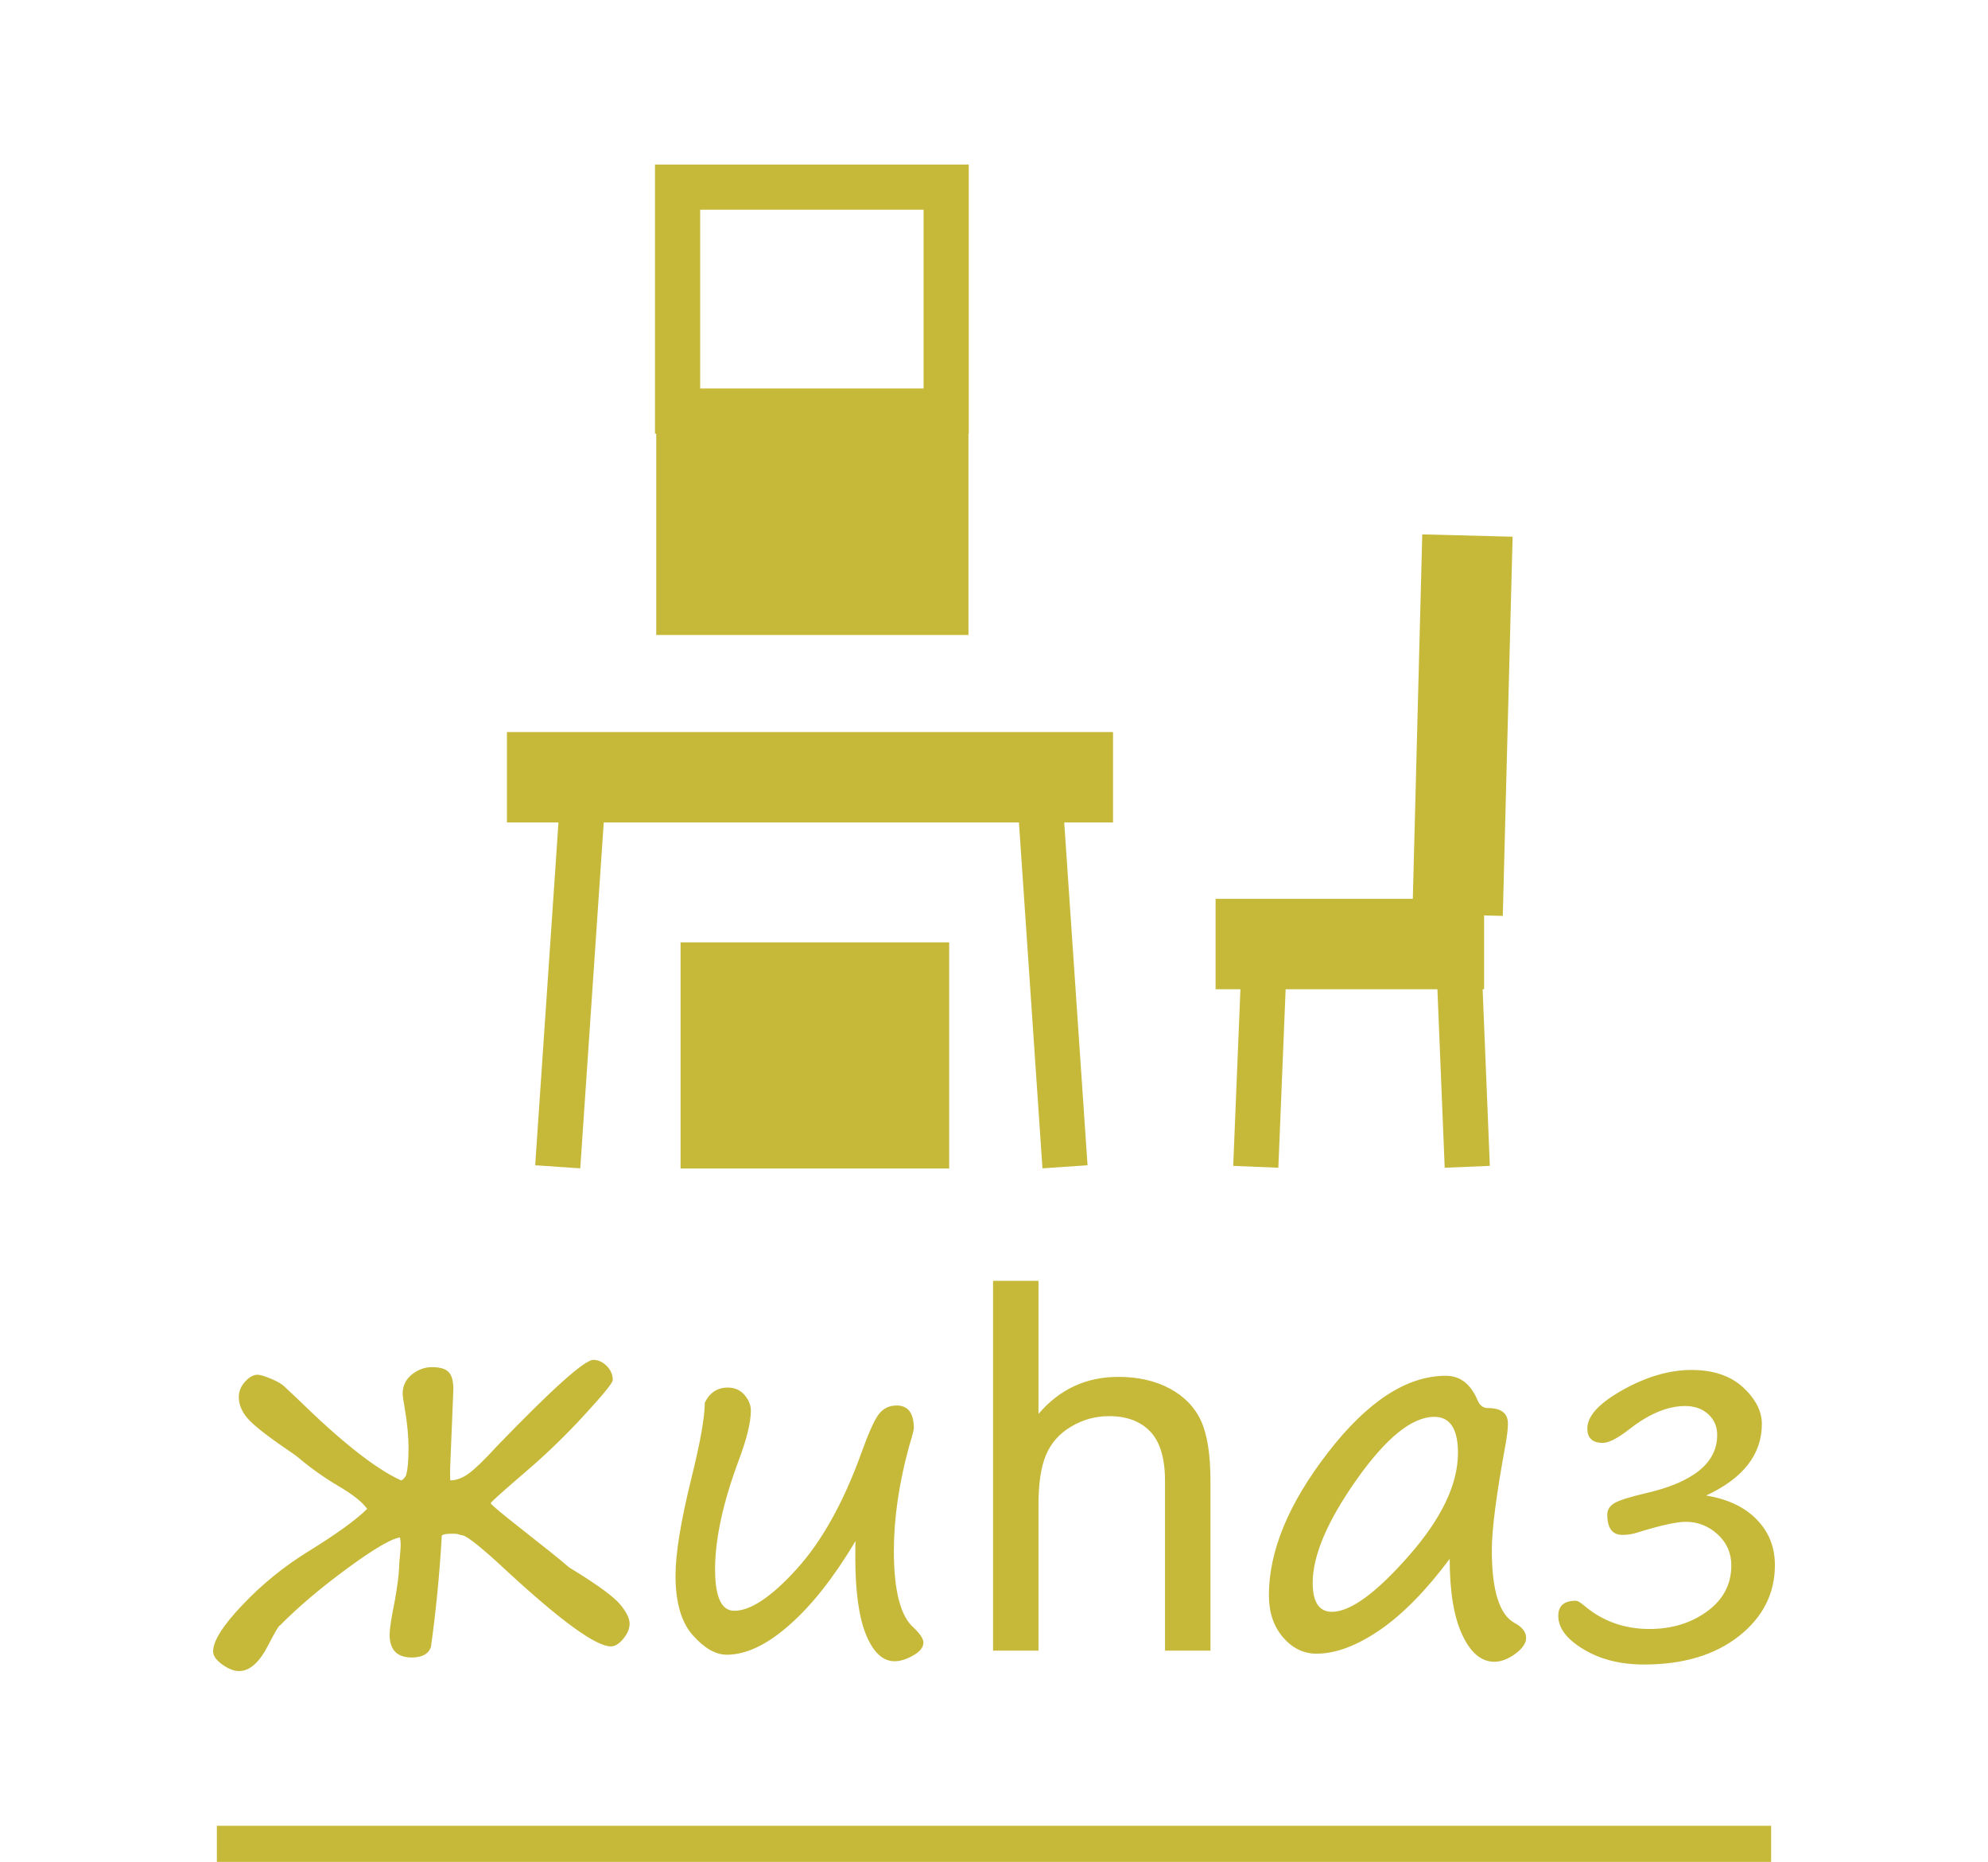<?xml version="1.0" encoding="UTF-8"?>
<!DOCTYPE svg PUBLIC "-//W3C//DTD SVG 1.1//EN" "http://www.w3.org/Graphics/SVG/1.1/DTD/svg11.dtd">
<!-- Creator: CorelDRAW 2020 -->
<svg xmlns="http://www.w3.org/2000/svg" xml:space="preserve" width="11mm" height="10.3mm" version="1.1" style="shape-rendering:geometricPrecision; text-rendering:geometricPrecision; image-rendering:optimizeQuality; fill-rule:evenodd; clip-rule:evenodd"
viewBox="0 0 743.27 695.97"
 xmlns:xlink="http://www.w3.org/1999/xlink"
 xmlns:xodm="http://www.corel.com/coreldraw/odm/2003">
 <defs>
  <style type="text/css">
   <![CDATA[
    .str1 {stroke:#C6B93A;stroke-width:33.79;stroke-miterlimit:22.926}
    .str2 {stroke:#C6B93A;stroke-width:16.89;stroke-miterlimit:22.926}
    .str0 {stroke:#C6B93A;stroke-width:13.51;stroke-miterlimit:22.926}
    .fil0 {fill:none}
    .fil1 {fill:#C6B93A}
    .fil2 {fill:#C6B93A;fill-rule:nonzero}
   ]]>
  </style>
 </defs>
 <g id="Layer_x0020_1">
  <g id="_1232617360">
   <polygon class="fil0" points="-0,0 743.27,0 743.27,689.21 -0,689.21 "/>
   <line class="fil0 str0" x1="81.08" y1="689.21" x2="662.19" y2= "689.21" />
   <g>
    <line class="fil0 str1" x1="189.53" y1="290.53" x2="416.14" y2= "290.53" />
    <line class="fil0 str2" x1="388.54" y1="294.4" x2="398.18" y2= "436.14" />
    <line class="fil0 str1" x1="454.48" y1="352.87" x2="554.87" y2= "352.87" />
    <line class="fil0 str2" x1="473.18" y1="346.26" x2="469.51" y2= "436.14" />
    <line class="fil0 str2" x1="544.91" y1="346.26" x2="548.58" y2= "436.14" />
    <line class="fil0 str1" x1="548.64" y1="200.18" x2="544.97" y2= "341.92" />
    <polygon class="fil0 str2" points="253.33,69.95 353.76,69.95 353.76,153.65 253.33,153.65 "/>
    <polygon class="fil1" points="254.45,352.24 354.88,352.24 354.88,436.77 254.45,436.77 "/>
    <polygon class="fil1" points="245.36,153.65 362.09,153.65 362.09,237.35 245.36,237.35 "/>
    <line class="fil0 str2" x1="218.15" y1="294.4" x2="208.52" y2= "436.14" />
   </g>
   <path class="fil2" d="M165.17 574.1c-0.8,14.13 -2.16,27.99 -4.05,41.58 -0.93,2.57 -3.32,3.87 -7.14,3.87 -5.54,0 -8.3,-2.84 -8.3,-8.5 0,-2.32 0.68,-6.66 1.99,-13 0.94,-5.53 1.42,-9.26 1.49,-11.26 0.06,-1.96 0.22,-4.15 0.48,-6.5 0.25,-2.34 0.22,-4.21 -0.1,-5.6 -3.18,0.42 -9.74,4.25 -19.6,11.49 -9.88,7.24 -18.35,14.39 -25.36,21.49l0 -0.09c-0.45,0.26 -1.83,2.61 -4.15,7.08 -3.34,6.66 -7.01,9.97 -11.04,9.97 -1.9,0 -3.99,-0.8 -6.28,-2.45 -2.28,-1.64 -3.44,-3.24 -3.44,-4.89 0,-3.9 3.67,-9.72 11.01,-17.41 7.3,-7.7 15.42,-14.29 24.26,-19.76 10.81,-6.67 18.24,-12.03 22.33,-16.12 -1.8,-2.58 -5.38,-5.38 -10.65,-8.47 -5.34,-3.16 -10.3,-6.66 -14.9,-10.55 -0.61,-0.51 -1.39,-1.09 -2.26,-1.7 -8.11,-5.47 -13.48,-9.56 -16.15,-12.3 -2.67,-2.73 -4.03,-5.69 -4.03,-8.82 0,-2.09 0.81,-3.99 2.35,-5.72 1.57,-1.71 3.12,-2.58 4.64,-2.58 0.93,0 2.64,0.49 5.08,1.52 2.45,0.99 4.22,2.06 5.28,3.18l4.63 4.34c16.29,15.96 29.16,26.13 38.66,30.44 0.48,0 1.12,-0.57 1.86,-1.77 0.65,-2.16 0.96,-5.56 0.96,-10.29 0,-4.38 -0.48,-9.34 -1.41,-14.8 -0.52,-2.8 -0.78,-4.67 -0.78,-5.54 0,-2.95 1.16,-5.34 3.45,-7.18 2.32,-1.83 4.79,-2.73 7.49,-2.73 3.09,0 5.18,0.64 6.31,1.9 1.16,1.25 1.7,3.37 1.7,6.4l-1.22 29.96 0 1.91c0,0.86 0.03,1.6 0.09,2.15 2.19,0 4.51,-0.84 6.89,-2.57 2.38,-1.74 5.95,-5.18 10.65,-10.33 20.69,-21.43 32.66,-32.14 35.91,-32.14 1.83,0 3.51,0.77 4.99,2.25 1.51,1.51 2.29,3.28 2.29,5.28 0,1.03 -3.45,5.28 -10.34,12.78 -6.88,7.53 -13.97,14.41 -21.27,20.69 -9.37,8.05 -14.03,12.23 -14.03,12.55 0,0.45 3.89,3.71 11.68,9.82 8.43,6.6 14.25,11.26 17.44,14.03 0.45,0.32 1.07,0.74 1.9,1.22 9.3,5.73 15.1,10.01 17.44,12.85 2.32,2.83 3.48,5.21 3.48,7.14 0,1.83 -0.77,3.7 -2.35,5.63 -1.58,1.91 -3.12,2.86 -4.64,2.86 -5.59,0 -18.57,-9.4 -38.93,-28.19 -9.04,-8.43 -14.51,-12.83 -16.39,-13.29 -0.84,-0.13 -1.45,-0.28 -1.89,-0.48 -0.65,-0.16 -1.77,-0.22 -3.41,-0.13 -1.61,0.09 -2.51,0.35 -2.64,0.8zm154.72 1.9c-8.05,13.49 -16.28,23.97 -24.72,31.38 -8.4,7.43 -16.22,11.14 -23.46,11.14 -4.15,0 -8.37,-2.42 -12.68,-7.28 -4.32,-4.82 -6.47,-12.3 -6.47,-22.34 0,-8.23 1.99,-20.37 5.95,-36.39 3.31,-13.39 4.99,-22.78 4.99,-28.19 1.84,-3.76 4.7,-5.66 8.59,-5.66 2.64,0 4.73,0.93 6.3,2.8 1.57,1.83 2.34,3.76 2.34,5.79 0,4.41 -1.54,10.65 -4.59,18.76 -5.87,15.76 -8.79,29.31 -8.79,40.64 0,10.3 2.39,15.45 7.18,15.45 6.08,0 13.87,-5.18 23.27,-15.54 9.43,-10.39 17.51,-24.84 24.22,-43.38 2.64,-7.4 4.8,-12.23 6.47,-14.48 1.68,-2.22 3.93,-3.34 6.76,-3.34 4.25,0 6.41,2.83 6.41,8.49 0,0.68 -0.61,2.99 -1.8,6.89 -3.76,13.77 -5.66,26.76 -5.66,39.04 0,14.7 2.45,24.22 7.28,28.53 2.51,2.36 3.76,4.22 3.76,5.67 0,1.77 -1.26,3.38 -3.83,4.82 -2.54,1.45 -4.83,2.16 -6.92,2.16 -4.41,0 -7.95,-3.28 -10.65,-9.81 -2.71,-6.53 -4.06,-16.19 -4.06,-28.93l0 -3.12c0,-1 0.03,-2.03 0.1,-3.09zm222.11 6.7c-8.79,11.8 -17.51,20.66 -26.1,26.58 -8.62,5.89 -16.51,8.85 -23.69,8.85 -4.82,0 -9.01,-2.03 -12.51,-6.12 -3.54,-4.08 -5.28,-9.33 -5.28,-15.76 0,-16.51 7.37,-34.31 22.14,-53.39 14.77,-19.09 29.45,-28.61 44.02,-28.61 5.28,0 9.2,2.99 11.81,9.04 0.8,2 2.09,3.03 3.86,3.03 5.02,0 7.53,1.93 7.53,5.82 0,1.97 -0.32,4.64 -0.93,8.01 -3.41,18.53 -5.09,31.64 -5.09,39.23 0,15.22 2.86,24.33 8.66,27.35 2.77,1.51 4.16,3.34 4.16,5.53 0,1.97 -1.36,3.93 -4.06,5.93 -2.7,1.97 -5.3,2.96 -7.82,2.96 -4.86,0 -8.84,-3.35 -11.97,-10.01 -3.15,-6.66 -4.72,-16.16 -4.72,-28.45zm-5.73 -53.1c-8.31,0 -17.96,7.78 -28.97,23.33 -11.01,15.57 -16.51,28.48 -16.51,38.71 0,7.21 2.41,10.84 7.18,10.84 6.91,0 16.5,-6.98 28.76,-20.94 12.26,-13.94 18.37,-26.78 18.37,-38.46 0,-8.97 -2.96,-13.48 -8.84,-13.48zm101.58 29.41c8.12,1.32 14.45,4.31 18.96,8.98 4.53,4.64 6.79,10.33 6.79,17.05 0,10.62 -4.51,19.47 -13.48,26.55 -8.99,7.05 -20.79,10.59 -35.44,10.59 -8.75,0 -16.28,-1.86 -22.58,-5.66 -6.31,-3.77 -9.49,-7.95 -9.49,-12.52 0,-3.79 2.18,-5.66 6.53,-5.66 0.61,0 1.58,0.51 2.9,1.61 6.92,5.95 15.12,8.95 24.62,8.95 8.37,0 15.57,-2.18 21.6,-6.59 6.05,-4.41 9.04,-10.14 9.04,-17.16 0,-4.66 -1.71,-8.52 -5.12,-11.64 -3.45,-3.13 -7.41,-4.67 -11.94,-4.67 -3.45,0 -9.53,1.35 -18.18,4.05 -1.71,0.55 -3.55,0.84 -5.47,0.84 -3.8,0 -5.66,-2.54 -5.66,-7.62 0,-1.77 0.9,-3.19 2.67,-4.26 1.8,-1.06 5.66,-2.28 11.55,-3.66 17.92,-4.09 26.87,-11.36 26.87,-21.79 0,-3.15 -1.09,-5.73 -3.34,-7.78 -2.22,-2.03 -5.08,-3.06 -8.62,-3.06 -6.54,0 -13.52,2.9 -20.92,8.69 -4.34,3.38 -7.66,5.09 -9.91,5.09 -3.83,0 -5.76,-1.8 -5.76,-5.38 0,-4.73 4.47,-9.52 13.35,-14.48 8.88,-4.93 17.41,-7.4 25.58,-7.4 8.18,0 14.61,2.19 19.31,6.5 4.66,4.34 7.01,8.92 7.01,13.68 0,11.39 -6.95,20.3 -20.85,26.77zm-266.57 57.99l0 -138.24 16.99 0 0 49.75c7.89,-9.24 17.82,-13.85 29.86,-13.85 7.37,0 13.78,1.45 19.25,4.38 5.44,2.93 9.33,6.95 11.68,12.1 2.35,5.15 3.51,12.64 3.51,22.43l0 63.43 -16.99 0 0 -63.36c0,-8.46 -1.83,-14.64 -5.47,-18.5 -3.68,-3.87 -8.82,-5.8 -15.51,-5.8 -4.99,0 -9.69,1.29 -14.1,3.9 -4.41,2.6 -7.53,6.14 -9.43,10.62 -1.86,4.44 -2.8,10.59 -2.8,18.44l0 54.7 -16.99 0z"/>
  </g>
 </g>
</svg>
